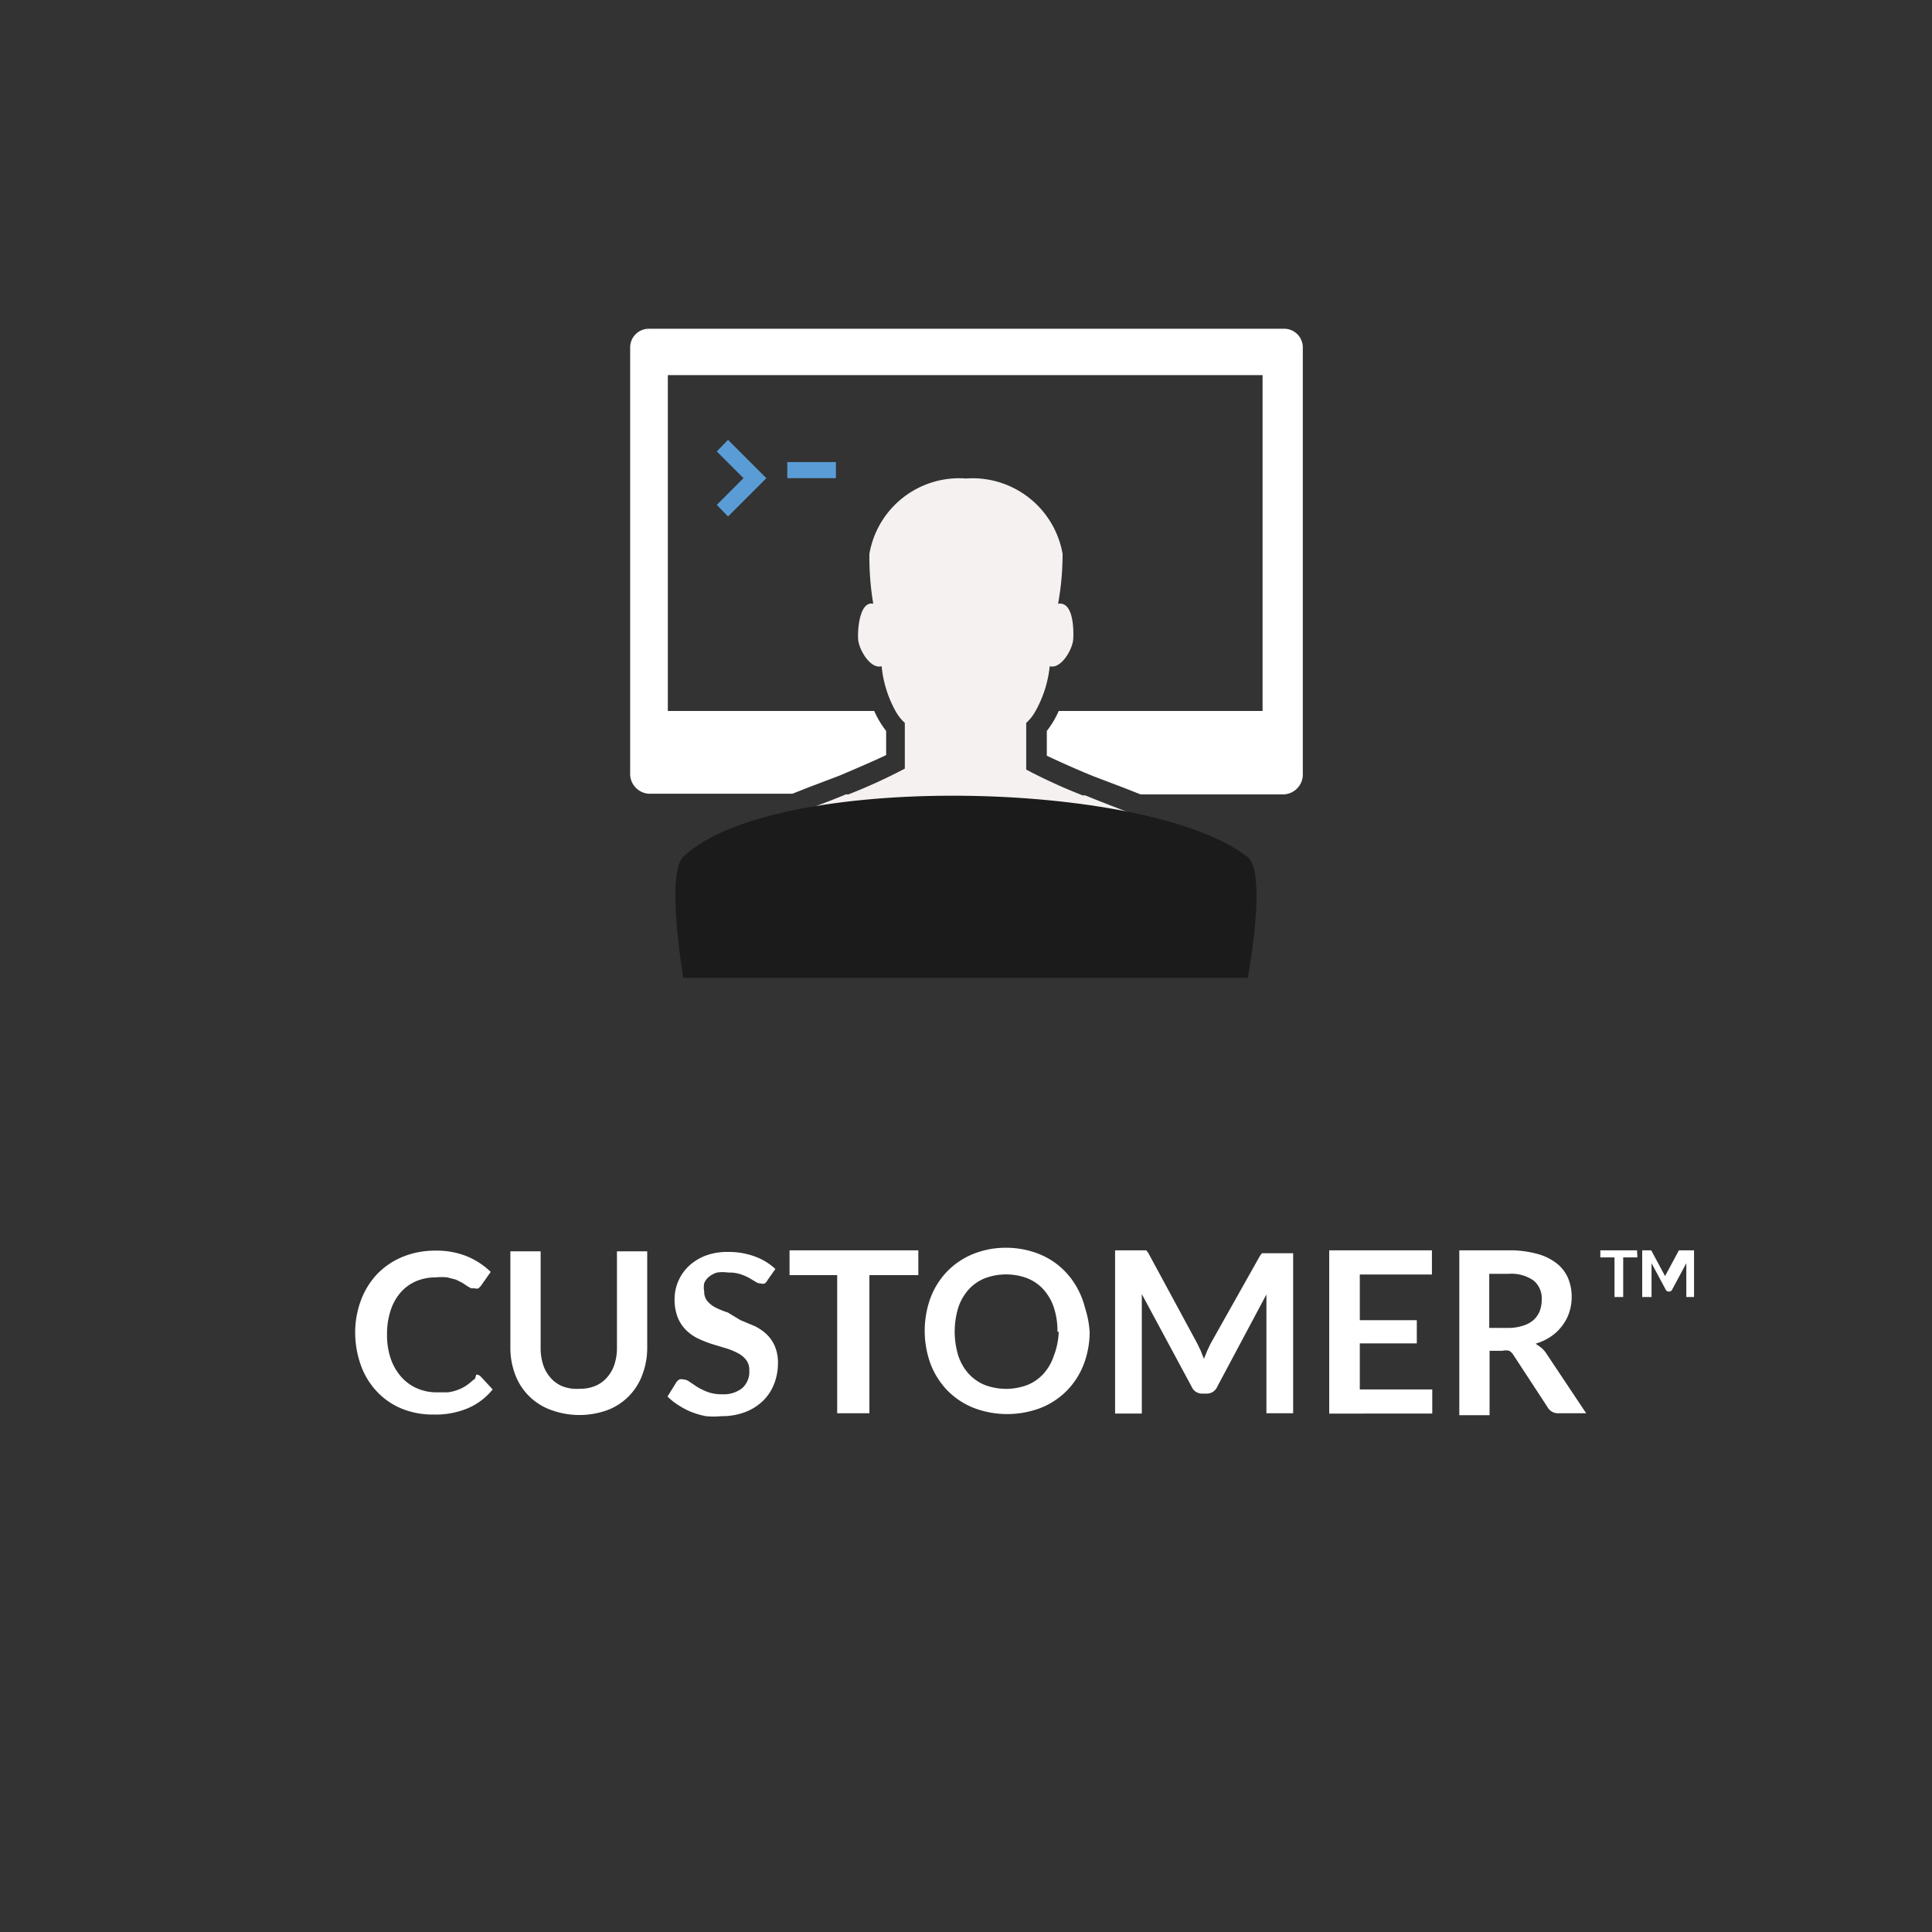 <svg id="Calque_1" data-name="Calque 1" xmlns="http://www.w3.org/2000/svg" viewBox="0 0 60 60"><rect x="0" y="0" width="60" height="60" fill="#333333" stroke="none"/><defs><style>.cls-1{fill:#fff;}.cls-2{fill:#f4f1f0;}.cls-3{fill:#5a9dd6;}.cls-4{fill:#1b1b1b;}</style></defs><title>Plan de travail 1 copie 7</title><path class="cls-1" d="M14.79,42.69a.19.19,0,0,1,.14.06l.37.4a2,2,0,0,1-.76.58,2.61,2.61,0,0,1-1.08.2,2.55,2.55,0,0,1-1-.19,2.22,2.22,0,0,1-.77-.54,2.34,2.34,0,0,1-.49-.82,3.07,3.07,0,0,1-.17-1,2.89,2.89,0,0,1,.18-1,2.4,2.4,0,0,1,.51-.82,2.32,2.32,0,0,1,.79-.53,2.62,2.62,0,0,1,1-.19,2.5,2.5,0,0,1,1,.18,2.35,2.35,0,0,1,.73.48l-.31.44-.07.07a.2.2,0,0,1-.12,0l-.11,0-.12-.07-.15-.1-.2-.1-.27-.07a1.83,1.83,0,0,0-.35,0,1.56,1.56,0,0,0-.62.12,1.35,1.35,0,0,0-.48.35,1.6,1.6,0,0,0-.31.56,2.34,2.34,0,0,0-.11.75,2.23,2.23,0,0,0,.12.76,1.67,1.67,0,0,0,.33.56,1.4,1.4,0,0,0,.49.35,1.5,1.5,0,0,0,.6.12l.35,0a1.46,1.46,0,0,0,.29-.07,1.27,1.27,0,0,0,.25-.12,1.55,1.55,0,0,0,.23-.18l.07-.05Z"/><path class="cls-1" d="M18,43.13a1.25,1.25,0,0,0,.49-.09,1,1,0,0,0,.36-.26,1.14,1.14,0,0,0,.23-.4,1.64,1.64,0,0,0,.08-.52v-3h.94v3a2.34,2.34,0,0,1-.15.83,1.85,1.85,0,0,1-1.08,1.1,2.55,2.55,0,0,1-1.75,0A1.85,1.85,0,0,1,16,42.69a2.34,2.34,0,0,1-.15-.83v-3h.94v3a1.65,1.65,0,0,0,.08.53,1.14,1.14,0,0,0,.23.4,1,1,0,0,0,.36.26A1.25,1.25,0,0,0,18,43.13Z"/><path class="cls-1" d="M23.84,39.75a.32.32,0,0,1-.09.11.2.2,0,0,1-.12,0,.3.3,0,0,1-.16-.05l-.2-.12a1.66,1.66,0,0,0-.28-.12,1.17,1.17,0,0,0-.38-.05,1.12,1.12,0,0,0-.34,0,.71.71,0,0,0-.25.13.52.52,0,0,0-.15.2.66.66,0,0,0,0,.26.45.45,0,0,0,.1.3.83.83,0,0,0,.26.2,2.52,2.52,0,0,0,.37.15L23,41l.43.18a1.49,1.49,0,0,1,.37.25,1.14,1.14,0,0,1,.26.37,1.3,1.3,0,0,1,.1.54,1.74,1.74,0,0,1-.12.64,1.47,1.47,0,0,1-.34.52,1.61,1.61,0,0,1-.55.35,2,2,0,0,1-.75.13,2.42,2.42,0,0,1-.48,0,2.55,2.55,0,0,1-.45-.13,2.4,2.4,0,0,1-.4-.21,1.94,1.94,0,0,1-.34-.27l.28-.45a.29.29,0,0,1,.09-.08.23.23,0,0,1,.12,0,.34.34,0,0,1,.19.07l.24.16a1.91,1.91,0,0,0,.33.16,1.26,1.26,0,0,0,.45.07.92.92,0,0,0,.62-.19.68.68,0,0,0,.22-.55.51.51,0,0,0-.1-.33.8.8,0,0,0-.26-.21,2,2,0,0,0-.37-.15l-.43-.13a3.6,3.6,0,0,1-.43-.17,1.38,1.38,0,0,1-.37-.26,1.16,1.16,0,0,1-.26-.39,1.5,1.5,0,0,1-.1-.58,1.39,1.39,0,0,1,.11-.54,1.4,1.4,0,0,1,.32-.47,1.58,1.58,0,0,1,.52-.33,1.91,1.91,0,0,1,.71-.12,2.36,2.36,0,0,1,.83.14,1.87,1.87,0,0,1,.64.39Z"/><path class="cls-1" d="M28.52,39.6H27v4.29H26V39.6H24.52v-.77h4Z"/><path class="cls-1" d="M33.84,41.36a2.83,2.83,0,0,1-.18,1,2.41,2.41,0,0,1-.52.82,2.36,2.36,0,0,1-.81.54,2.92,2.92,0,0,1-2.1,0,2.38,2.38,0,0,1-.81-.54,2.43,2.43,0,0,1-.52-.82,3,3,0,0,1,0-2.06,2.42,2.42,0,0,1,.52-.82,2.38,2.38,0,0,1,.81-.54,2.73,2.73,0,0,1,1-.19,2.84,2.84,0,0,1,.72.09,2.55,2.55,0,0,1,.62.25,2.31,2.31,0,0,1,.51.4,2.39,2.39,0,0,1,.38.52,2.54,2.54,0,0,1,.24.62A3,3,0,0,1,33.84,41.36Zm-1,0a2.32,2.32,0,0,0-.11-.75,1.6,1.6,0,0,0-.32-.56,1.36,1.36,0,0,0-.5-.35,1.87,1.87,0,0,0-1.33,0,1.37,1.37,0,0,0-.5.35,1.59,1.59,0,0,0-.32.56,2.55,2.55,0,0,0,0,1.49,1.57,1.57,0,0,0,.32.56,1.39,1.39,0,0,0,.5.35,1.87,1.87,0,0,0,1.33,0,1.37,1.37,0,0,0,.5-.35,1.59,1.59,0,0,0,.32-.56A2.32,2.32,0,0,0,32.88,41.36Z"/><path class="cls-1" d="M40.16,38.83v5.06h-.83V40.62c0-.13,0-.27,0-.42l-1.53,2.87a.35.35,0,0,1-.33.21h-.13a.35.35,0,0,1-.33-.21l-1.55-2.88c0,.08,0,.15,0,.23s0,.14,0,.21v3.27h-.83V38.83h.82l.08,0,.07,0,.06.08,1.52,2.81.11.23.1.25.1-.25.11-.23L39.13,39l.06-.08.07,0,.08,0h.82Z"/><path class="cls-1" d="M42.23,39.58V41H44v.72H42.23v1.43h2.25v.75H41.28V38.83h3.19v.75Z"/><path class="cls-1" d="M49.26,43.89h-.85a.37.37,0,0,1-.35-.19L47,42.08a.37.37,0,0,0-.13-.13.46.46,0,0,0-.21,0h-.4v2h-.94V38.83h1.54a3.2,3.2,0,0,1,.88.11,1.69,1.69,0,0,1,.61.3,1.17,1.17,0,0,1,.35.46,1.51,1.51,0,0,1,.11.59,1.54,1.54,0,0,1-.08.48,1.39,1.39,0,0,1-.22.41,1.45,1.45,0,0,1-.35.33,1.76,1.76,0,0,1-.47.22l.17.12A.9.9,0,0,1,48,42Zm-2.42-2.65a1.45,1.45,0,0,0,.46-.07.89.89,0,0,0,.33-.18.75.75,0,0,0,.19-.28,1,1,0,0,0,.06-.35.72.72,0,0,0-.25-.59,1.21,1.21,0,0,0-.78-.21h-.6v1.68Z"/><g id="_3" data-name=" 3"><path class="cls-1" d="M39.85,10.21H20.15a.58.58,0,0,0-.58.58V24a.62.62,0,0,0,.58.65h4.46l.48-.19,1-.38c.73-.31,1.18-.51,1.43-.63V22.7a2.86,2.86,0,0,1-.37-.62H20.74V11.65H39.21V22.08H32.88a2.88,2.88,0,0,1-.37.62v.77c.26.12.7.33,1.43.63l1,.38.48.19h4.46a.62.62,0,0,0,.58-.65V10.79A.58.58,0,0,0,39.85,10.21Z"/><path class="cls-2" d="M37.12,26.44c-.45-.69-1.94-1.13-3.42-1.74l-.08,0a16.79,16.79,0,0,1-1.75-.8V22.45a1.4,1.4,0,0,0,.29-.37,3.59,3.59,0,0,0,.44-1.39c.35.1.71-.52.73-.84s0-1.18-.47-1.1A8.72,8.72,0,0,0,33,17.2a2.84,2.84,0,0,0-3-2.34,2.83,2.83,0,0,0-3,2.34,8.73,8.73,0,0,0,.12,1.55c-.42-.09-.49.78-.47,1.1s.38.94.73.84a3.58,3.58,0,0,0,.43,1.39,1.4,1.4,0,0,0,.29.37v1.42a16.79,16.79,0,0,1-1.75.8l-.08,0c-1.48.62-3,1-3.42,1.74a7.39,7.39,0,0,0-.28,2.74H37.4A7.39,7.39,0,0,0,37.12,26.44Z"/><polygon class="cls-3" points="22.26 14.02 23.09 14.85 22.26 15.68 22.61 16.04 23.8 14.85 22.61 13.66 22.26 14.02"/><rect class="cls-3" x="24.45" y="14.35" width="1.51" height="0.5"/><path class="cls-4" d="M38.75,30.37H21.22s-.55-3.23,0-3.76c2.75-2.65,14.43-2.41,17.52,0C39.37,27.1,38.75,30.37,38.75,30.37Z"/></g><path class="cls-1" d="M50.85,39.05h-.44v1.23h-.27V39.05h-.44v-.22h1.14Z"/><path class="cls-1" d="M52.61,38.83v1.45h-.24v-.93s0-.08,0-.12l-.44.82a.1.1,0,0,1-.1.06h0a.1.1,0,0,1-.1-.06l-.44-.82v.06s0,0,0,.06v.93H51V38.83h.28l0,0,.43.8,0,.07,0,.07,0-.07,0-.07.43-.8,0,0h.28Z"/></svg>